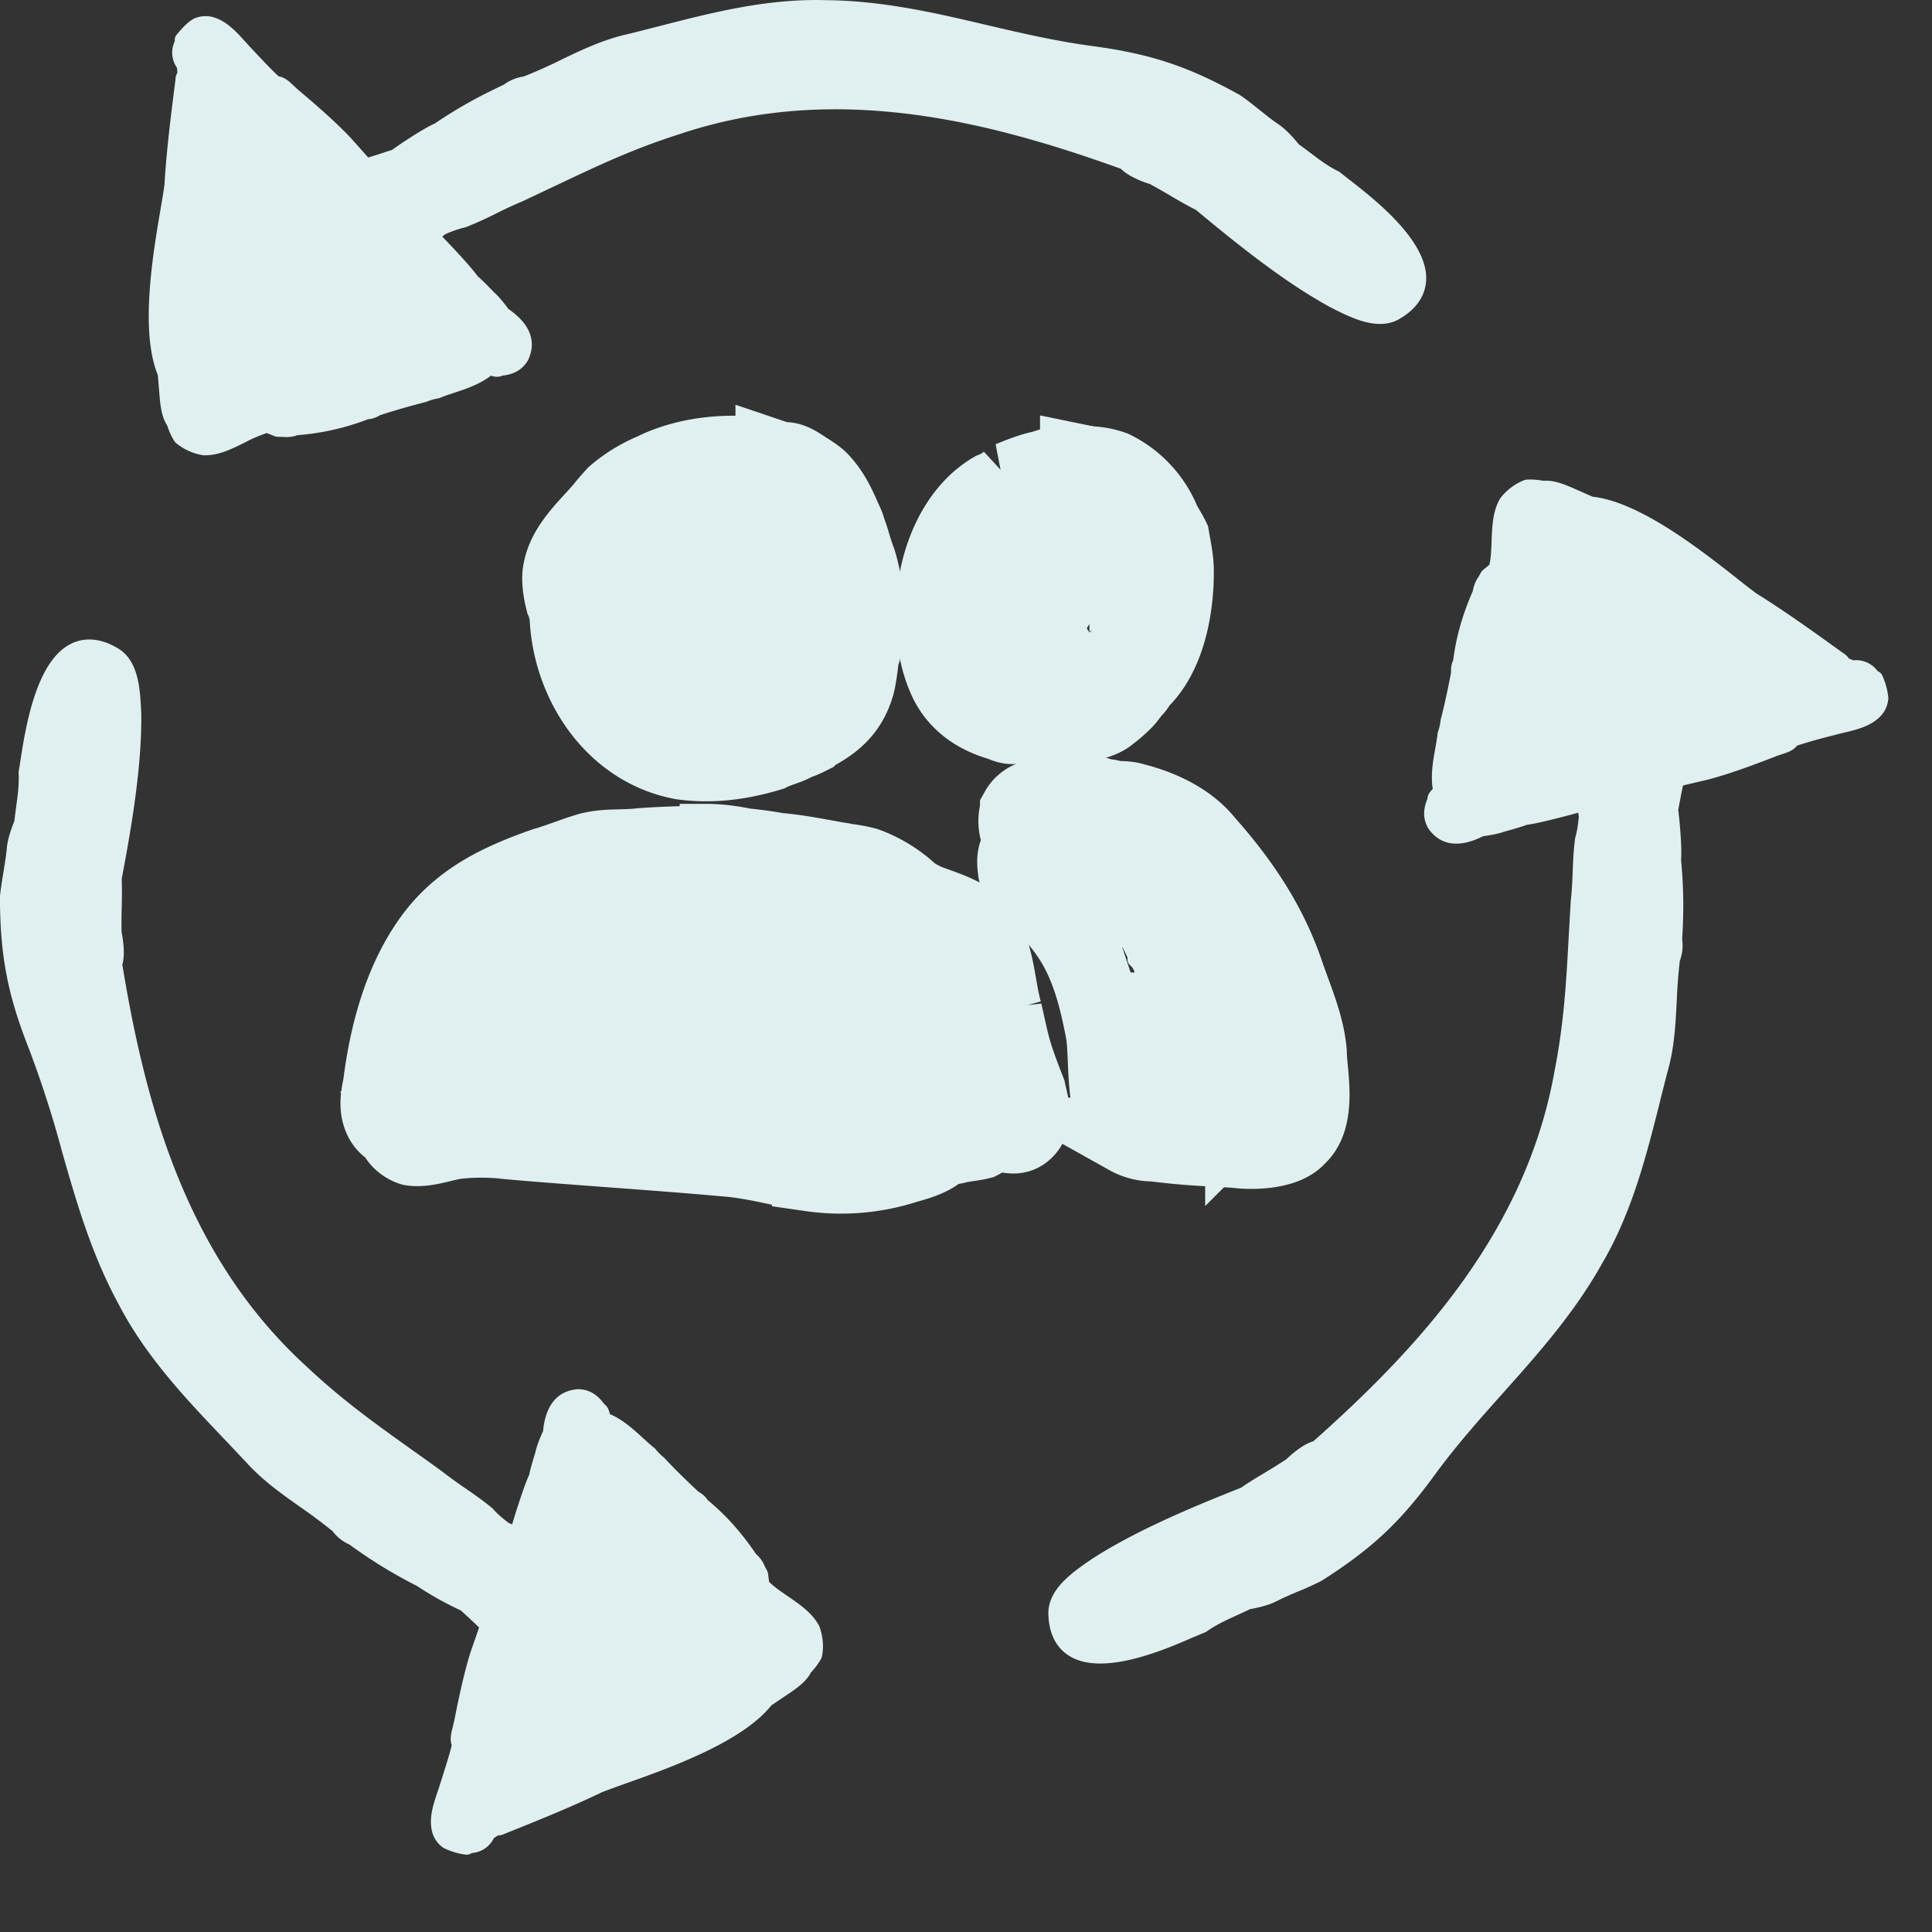 <svg xmlns="http://www.w3.org/2000/svg" width="25" height="25" fill="none" viewBox="0 0 25 25">
    <rect x="0" y="0" width="25" height="25" fill="#333333" stroke="none"/>
    <path fill="#E0F0F1" stroke="#E0F0F1" d="M7.352 7.96c.028.86.583 1.72 1.471 1.887.389.056.777 0 1.138-.11.111-.056.25-.084.333-.14.084-.027.14-.055.195-.083.027-.027.083-.055.083-.055.25-.139.416-.306.5-.583.027-.083.055-.305.055-.333a.63.63 0 0 1 .028-.111c.083-.361.055-.805-.056-1.166-.055-.139-.083-.277-.139-.416 0-.028-.055-.139-.055-.139-.083-.194-.167-.36-.305-.5-.056-.055-.195-.138-.195-.138-.083-.056-.166-.111-.25-.111-.055 0-.138-.028-.138-.028a.61.61 0 0 0-.063-.011c-.487-.094-1.066-.036-1.492.177a1.86 1.86 0 0 0-.5.306 3.435 3.435 0 0 0-.166.194c-.194.222-.471.472-.527.777-.028.111 0 .278.028.389.028.055.055.194.055.194zm1.333.444h.055l.01.012-.053.012a1.328 1.328 0 0 1-.012-.024zm.28.312l.025.021v.083a.783.783 0 0 1-.074-.062l.05-.042zm1.293-2.048a1.354 1.354 0 0 0-.103-.04.553.553 0 0 0-.024-.062.11.11 0 0 0 .024.006c.04.027.073.06.103.096zm-2.24.987a.815.815 0 0 0 .084-.278l-.084-.083c.028-.083.084-.167.111-.222.056-.056.111-.139.111-.167.122-.106.31-.187.497-.243l-.015.032-.065.017.063-.012c-.028.063-.063.15-.063.15-.083-.055-.222 0-.278.084l-.083.25c0 .028-.028.11-.028.11a.99.99 0 0 0-.243.558.37.37 0 0 1-.007-.196zM12.987 13.095c-.111-.389-.084-.833-.389-1.138-.194-.14-.388-.195-.61-.278a2.198 2.198 0 0 1-.19-.102 1.693 1.693 0 0 0-.588-.37 1.757 1.757 0 0 0-.3-.054l-.005-.001-.08-.013.108.013c-.263-.04-.57-.11-.867-.134a5.089 5.089 0 0 0-.438-.06c-.005-.002-.011-.002-.017-.003l.045.002-.052-.004a2.365 2.365 0 0 0-.447-.051h-.361l.42.027a11.07 11.07 0 0 0-.92.028c-.25.028-.444 0-.666.056-.194.056-.388.139-.583.194-.555.195-1.027.417-1.387.86-.444.556-.639 1.305-.722 1.971-.028.14-.056.278 0 .417.032.08.093.141.166.168a.352.352 0 0 0 .223.22c.166.028.388-.055.555-.083.222-.028.471-.028.694 0 .943.083 1.887.139 2.803.222.388.028.75.139 1.11.194a2.74 2.74 0 0 0 1.166-.083c.143-.048.409-.096.534-.25.082-.001.187-.027.187-.027.111-.028.195-.028.306-.056.055-.028.138-.083.138-.083.167-.056.306.083.444-.056.14-.139.056-.36.028-.5-.194-.499-.194-.527-.305-1.026zM6.88 14.122c-.174.019-.255.011-.381.005.035-.103.093-.258.135-.37a.31.31 0 0 0 .19.06c.049 0 .091-.001.134-.004a2.42 2.42 0 0 0-.058.304l-.02.005zm1.748-.278l.036-.112a.169.169 0 0 0 .052.033c-.027.117-.05.234-.06.35a3.09 3.09 0 0 1-.141-.02c.044-.077.081-.163.113-.25zm1.888.278c.055.027.138 0 .222-.028.027 0 .055-.028.055-.028-.01.074-.029.18-.034.29a9.691 9.691 0 0 0-.31-.05c.028-.07.067-.184.067-.184zm1.036-1.986l-.01.015c-.055-.083-.055-.111-.138-.139-.028-.027-.111-.027-.111-.055l.006-.055.088.05c.06.056.115.118.165.184zm-.98-.457c.056.014.12.014.183.014-.006.014-.014.027-.017.042-.028.055-.084.194-.084.194 0-.167-.277-.194-.36-.167-.056.028-.14.111-.14.084-.055-.056-.138-.111-.221-.084-.056 0-.167.028-.167.028.01-.062.028-.135.043-.21l.054-.01-.054.004.001-.006h.067l-.014.003c.051-.003.102-.005.153-.004.18.04.362.08.555.112zM16.1 14.384c-.002.005-.005.01-.005.015l.028-.028-.023.013z"/>
    <path fill="#E0F0F1" stroke="#E0F0F1" d="M16.928 13.622c-.027-.36-.194-.722-.305-1.055-.222-.638-.583-1.165-1.027-1.665-.222-.277-.583-.444-.916-.527-.083-.028-.166-.028-.277-.028-.028-.028-.14-.028-.14-.028-.055-.028-.138-.055-.193-.028-.028 0-.084.028-.084.028-.25-.028-.666-.083-.805.167a.474.474 0 0 0 0 .277c.056.056.167.139.167.139-.194.056-.222.167-.194.36 0 .084.166.195.166.195 0 .028.028.056.028.056.139.166.36.388.472.555.277.388.388.86.472 1.304.055.361-.028 1.083.305 1.332a.66.66 0 0 0 .333.084c.444.055.583.055 1.055.083.194.028.638.028.805-.167.277-.25.138-.832.138-1.082zm-3.275-2.609c.083 0 .25-.056.25-.056-.028.112-.056.223 0 .334l.005.007c-.126-.143-.255-.285-.255-.285zm.417.472a9.972 9.972 0 0 0-.127-.147c.051.046.127.091.127.091v.056zm.666 1.11c0 .056-.028.139-.056.139l-.166-.5c.055-.027.11-.083.11-.083 0 .083-.055.222-.027.305.028.056.166.14.139.14zm.222 1.638c-.028-.25-.111-.777-.084-.777.084-.028.111-.028.167-.084.028-.027.056-.083.056-.083a.625.625 0 0 0 .138.139c-.055.166-.11.333-.055.5a.912.912 0 0 0 .166.166c0 .055.056.194.056.194a6.097 6.097 0 0 0-.444-.055zm1.277-1.083l.083.167v.083c-.028-.028-.111-.083-.111-.083.027-.056.027-.167.027-.167zm-.14-.388c.028.055.056.138.056.138a.398.398 0 0 0-.083-.055c.028-.028.028-.083.028-.083zm0 1.637c-.014 0-.005-.007.006-.015.012-.028.05-.064.05-.04.028 0-.028.083-.055.055zm.306-.11c-.083.027-.25.027-.25.027l.25-.305v.277zM13.958 5.99a1.732 1.732 0 0 0 .097.019l-.097-.02z"/>
    <path fill="#E0F0F1" stroke="#E0F0F1" d="M12.959 9.348c.055.028.139.055.194.028.056 0 .139-.084.139-.084.166.028.25.056.416.056h.111c.139.055.444-.028.528-.111.083-.056.194-.167.194-.167.055-.055.083-.11.139-.166.027-.028.055-.084.055-.084.361-.333.472-.943.472-1.415 0-.167-.028-.278-.056-.444-.027-.056-.11-.194-.11-.194a1.303 1.303 0 0 0-.639-.694.986.986 0 0 0-.277-.056l-.033-.003-.038-.005.021.004-.029-.005a2.115 2.115 0 0 0-.282-.019c-.111.028-.278.083-.278.083-.139.028-.277.084-.416.14a.697.697 0 0 1-.222.138c-.75.444-.944 1.72-.583 2.47.139.278.388.444.694.528zm1.082-1.471c0-.028.028-.084.028-.084l.055-.027c.056 0 .14.055.14.055l-.084.25c-.028.056-.056.111-.083.111-.028-.028-.056-.111-.056-.111-.027-.083 0-.139 0-.194zm-.777.027c0-.083.083-.25.083-.25.028-.055.111-.138.111-.138 0 .028 0 .055-.027.055-.056.14-.111.222-.111.361-.028.084-.028.222-.028.222-.028-.083-.056-.25-.028-.25z"/>
    <path fill="#E0F0F1" d="M19.442 18.033c-.294.33-.599.672-.872 1.046-.451.618-.819.964-1.47 1.377a4.216 4.216 0 0 1-.3.137h-.003c-.096.041-.19.082-.275.125-.114.06-.283.093-.349.105-.053.027-.11.052-.168.079l-.003.001c-.13.06-.263.12-.38.203a.142.142 0 0 1-.036.02c-.029.01-.072.03-.126.053h-.003c-.388.17-1.19.517-1.621.248-.116-.071-.256-.22-.269-.519-.024-.324.293-.547.505-.696l.004-.002.047-.033c.55-.357 1.256-.657 1.938-.927.095-.067.2-.13.305-.193a7.99 7.99 0 0 0 .279-.174c.002-.002.186-.186.35-.233 1.342-1.194 2.754-2.7 3.123-4.804.12-.612.149-1.144.18-1.706l.001-.02.027-.471c.014-.117.02-.247.025-.378.005-.138.011-.276.032-.43.027-.085.042-.214.047-.274-.04-.257-.069-.51-.098-.763l-.001-.013c-.025-.215-.05-.43-.082-.654l1.514-.529c.069.293.098.57.087.83l-.037.581a.156.156 0 0 1-.007.038c-.025.076-.051.222-.07.318a4.34 4.34 0 0 1-.02.105c.02.148.05.502.037.65.033.348.037.648.014 1.025a.564.564 0 0 1-.03.278 6.636 6.636 0 0 0-.04.53l-.001.006c-.015.293-.03.597-.121.91a.075.075 0 0 1-.002.007l-.09.353v.005c-.178.705-.36 1.432-.744 2.091-.36.648-.83 1.175-1.286 1.686l-.01.012z"/>
    <path fill="#E0F0F1" d="M22.989 9.783c-.19.074-.566.22-.88.303l-1.063.25c-.27.082-1.035.306-1.296.338v.001c-.088.034-.283.086-.283.086-.08.031-.224.053-.277.06-.382.192-.59.061-.7-.09-.095-.147-.062-.29-.02-.391.002-.045.026-.09.07-.13-.03-.18.005-.374.034-.534l.001-.006c.012-.065.022-.125.027-.178a.108.108 0 0 1 .01-.034.677.677 0 0 0 .03-.145c.051-.184.118-.522.135-.61a.332.332 0 0 1 .027-.16c.04-.306.119-.585.256-.9a.417.417 0 0 1 .072-.179c.021-.034.032-.065.057-.087l.084-.07c.02-.086.024-.193.028-.305v-.005c.007-.165.013-.335.078-.483a.628.628 0 0 1 .035-.067.727.727 0 0 1 .31-.234.105.105 0 0 1 .033-.007.89.89 0 0 1 .217.016c.14-.013.29.054.413.108l.22.097c.61.067 1.398.687 1.87 1.058v.001c.1.078.186.146.252.194.385.24.762.512 1.128.776.03.017.052.042.066.064l.058.025a.342.342 0 0 1 .316.14c.027.01.05.032.062.061a.906.906 0 0 1 .076.286.368.368 0 0 1-.128.261c-.123.112-.306.155-.455.19h-.002a2.722 2.722 0 0 0-.08.02l-.087.023a5.93 5.93 0 0 0-.43.123c-.047.063-.129.09-.203.113l-.061.021zM12.793.33c.431.1.877.204 1.336.265.759.102 1.238.26 1.912.633.087.058.175.129.264.2l.002.001c.081.065.162.13.24.182.107.073.218.204.26.257.048.034.098.072.149.11l.003.002c.113.086.23.174.36.237a.143.143 0 0 1 .033.022c.024.02.061.05.107.085l.003.002c.334.26 1.023.799.992 1.306-.008.136-.072.33-.327.484-.273.177-.62.005-.853-.11l-.004-.003-.051-.025c-.577-.313-1.177-.79-1.741-1.26a5.649 5.649 0 0 1-.315-.175 7.97 7.97 0 0 0-.286-.163c-.003 0-.253-.074-.373-.196-1.69-.608-3.686-1.129-5.711-.448-.595.188-1.077.417-1.585.658l-.018.008-.427.202a5.716 5.716 0 0 0-.344.159 4.574 4.574 0 0 1-.392.177 1.478 1.478 0 0 0-.264.09c-.206.157-.415.304-.623.45l-.012.008c-.176.124-.353.248-.535.384L3.405 2.795c.225-.2.454-.358.687-.473l.53-.245a.153.153 0 0 1 .036-.012c.078-.015.219-.061.312-.092a4.46 4.46 0 0 1 .101-.032c.122-.088.418-.284.554-.342.29-.196.552-.343.894-.503A.562.562 0 0 1 6.777.99a6.66 6.66 0 0 0 .486-.217L7.268.77c.265-.127.539-.258.856-.329L8.132.44l.353-.09.005-.001C9.194.167 9.92-.02 10.682.002c.741.006 1.43.167 2.095.324l.016.003z"/>
    <path fill="#E0F0F1" d="M3.852 1.157c.155.131.463.391.686.627l.727.816c.202.197.765.762.917.976h.001c.072.06.21.207.21.207.067.056.154.172.186.215.351.243.335.488.256.658-.084.153-.226.192-.334.205-.04.019-.091.02-.149 0-.142.112-.33.174-.485.225l-.005.002c-.063.02-.121.04-.17.061a.107.107 0 0 1-.033.008.673.673 0 0 0-.143.043 9.817 9.817 0 0 0-.6.173.332.332 0 0 1-.154.052 3.223 3.223 0 0 1-.913.206.416.416 0 0 1-.191.022c-.04-.002-.073.003-.104-.009l-.101-.04a1.7 1.7 0 0 0-.282.121l-.005.002c-.148.074-.3.149-.46.162a.612.612 0 0 1-.077.002.727.727 0 0 1-.353-.16.105.105 0 0 1-.022-.026.89.89 0 0 1-.09-.199c-.077-.115-.091-.28-.102-.414l-.02-.24c-.232-.567-.065-1.555.036-2.148.021-.126.04-.233.05-.314.027-.453.086-.914.143-1.362 0-.035.012-.065.025-.089L2.29.877a.342.342 0 0 1-.028-.344.107.107 0 0 1 .024-.084c.063-.075.129-.152.215-.204a.367.367 0 0 1 .29-.012c.157.055.283.195.385.309h.001l.056.063.061.064c.091.098.256.272.314.32.077.01.14.07.196.124l.048.044zM.797 14.88a13.898 13.898 0 0 0-.418-1.297c-.281-.712-.377-1.207-.38-1.978.01-.104.028-.216.047-.328v-.002c.017-.103.034-.204.042-.298.011-.13.072-.29.098-.352.006-.06.015-.12.023-.184v-.003c.02-.142.04-.287.032-.43 0-.014 0-.027.003-.04a3.68 3.68 0 0 0 .022-.136V9.83c.066-.418.2-1.282.658-1.502.123-.06.324-.098.582.05.288.153.306.54.319.798v.005l.003.057c.008.657-.116 1.413-.253 2.134a5.6 5.6 0 0 1 0 .36 8.078 8.078 0 0 0-.002.33c0 .002.058.257.01.421.292 1.772.81 3.77 2.391 5.206.454.428.888.737 1.346 1.064l.016.012c.124.087.25.177.384.275a5.7 5.7 0 0 0 .307.222c.113.078.227.158.346.256.058.07.158.15.206.187.238.104.468.214.697.325l.012.006c.195.094.39.188.597.28l-.363 1.563a3.077 3.077 0 0 1-.747-.37l-.472-.342a.153.153 0 0 1-.028-.026c-.05-.062-.16-.162-.232-.229a4.453 4.453 0 0 1-.078-.072 4.243 4.243 0 0 1-.568-.317 6.243 6.243 0 0 1-.874-.536.562.562 0 0 1-.22-.174 6.698 6.698 0 0 0-.426-.318l-.004-.003c-.24-.17-.488-.345-.704-.589l-.006-.005-.25-.265-.004-.004c-.501-.526-1.018-1.07-1.37-1.745-.355-.65-.55-1.33-.738-1.988l-.004-.015z"/>
    <path fill="#E0F0F1" d="M5.874 22.285c.04-.2.117-.595.214-.904l.358-1.033c.075-.272.294-1.038.407-1.276H6.85c.019-.093.08-.286.08-.286.016-.084.074-.217.097-.266.041-.425.263-.53.45-.544.174 0 .277.103.341.192.037.026.062.07.073.13.167.07.313.204.433.314l.004.004c.049.044.094.085.136.118a.108.108 0 0 1 .024.025.67.67 0 0 0 .107.104c.127.142.377.379.443.44a.332.332 0 0 1 .12.108c.238.198.431.414.625.698a.417.417 0 0 1 .112.156c.017.037.038.062.043.095l.014.108c.062.064.15.124.243.188l.004.002c.136.094.276.19.366.324a.604.604 0 0 1 .039.066c.057.16.05.299.032.386a.105.105 0 0 1-.012.032.885.885 0 0 1-.13.175c-.063.124-.2.216-.312.291l-.2.135c-.382.479-1.326.813-1.893 1.014-.12.043-.223.08-.299.11-.408.196-.84.37-1.26.538a.195.195 0 0 1-.088.022l-.052.035a.342.342 0 0 1-.287.192.107.107 0 0 1-.085.02.908.908 0 0 1-.282-.088.367.367 0 0 1-.153-.248c-.028-.164.033-.342.083-.487v-.001c.01-.028.019-.055.026-.08l.027-.084c.04-.127.113-.355.126-.43-.027-.072-.006-.156.013-.23l.015-.065z"/>
</svg>
